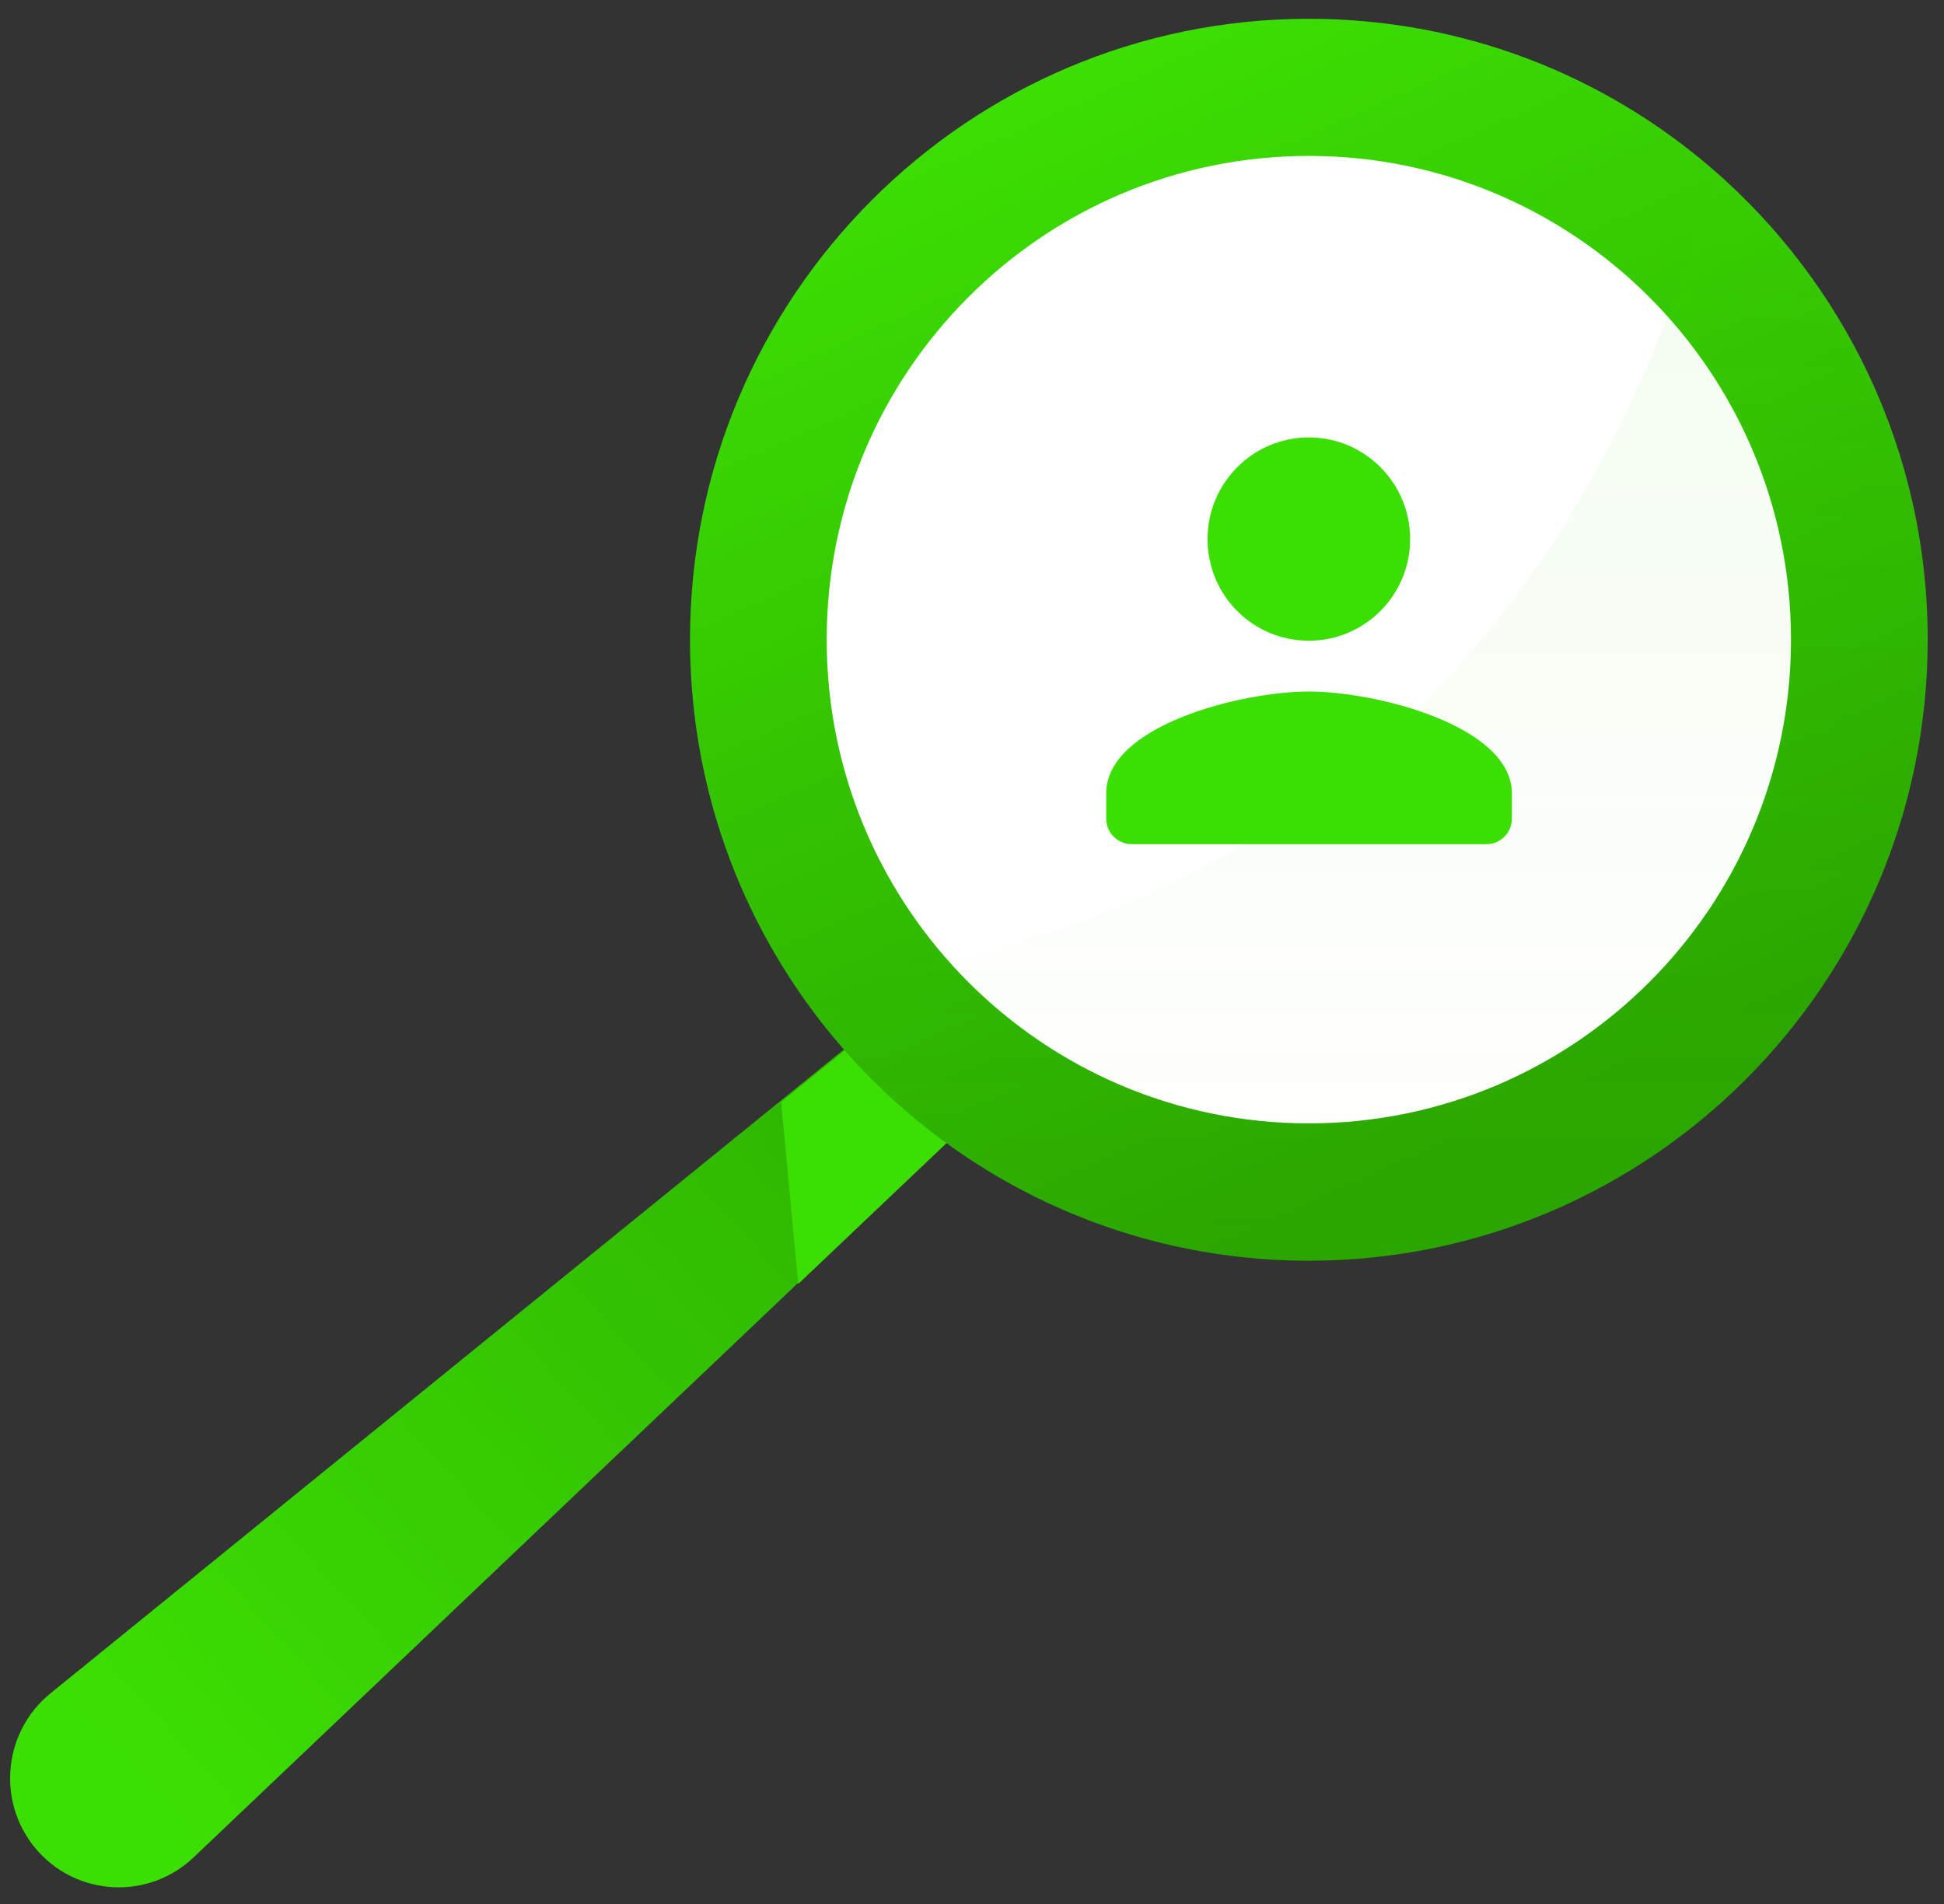 <svg width="99" height="97" viewBox="0 0 99 97" fill="none" xmlns="http://www.w3.org/2000/svg">
<rect x="0" y="0" width="99" height="97" fill="#333333" stroke="none"/>
<g clip-path="url(#clip0_196_954)">
<path d="M60.2 46.757L50.562 55.919L9.861 94.604C8.793 95.622 7.422 96.131 6.051 96.131C4.551 96.131 3.051 95.525 1.961 94.322C-0.187 91.961 0.094 88.268 2.565 86.254L50.562 47.298L55.85 43.01L60.2 46.757Z" fill="url(#paint0_linear_196_954)"/>
<path d="M50.141 56.385L40.654 65.395L39.78 56.136L44.971 51.923L50.141 56.385Z" fill="#3CDF03"/>
<path d="M98.17 32.58C98.17 50.049 84.052 64.215 66.654 64.215C55.688 64.215 46.029 58.594 40.384 50.06C37.071 45.057 35.139 39.046 35.139 32.58C35.139 15.112 49.256 0.957 66.654 0.957C74.511 0.957 81.689 3.838 87.204 8.603C93.917 14.408 98.17 22.996 98.17 32.58Z" fill="url(#paint1_linear_196_954)"/>
<path d="M66.654 57.219C80.215 57.219 91.208 46.188 91.208 32.58C91.208 18.973 80.215 7.942 66.654 7.942C53.093 7.942 42.1 18.973 42.1 32.58C42.1 46.188 53.093 57.219 66.654 57.219Z" fill="white"/>
<path opacity="0.06" d="M98.17 32.58C98.17 50.049 84.052 64.215 66.654 64.215C55.688 64.215 46.029 58.594 40.384 50.06C75.925 47.158 85.294 16.942 87.215 8.603C93.917 14.408 98.17 22.996 98.17 32.58Z" fill="url(#paint2_linear_196_954)"/>
<path d="M66.654 32.635C69.504 32.635 71.813 30.317 71.813 27.458C71.813 24.599 69.504 22.281 66.654 22.281C63.805 22.281 61.495 24.599 61.495 27.458C61.495 30.317 63.794 32.635 66.654 32.635ZM66.654 35.223C63.211 35.223 56.336 36.956 56.336 40.4V41.699C56.336 42.414 56.919 42.999 57.631 42.999H75.699C76.411 42.999 76.994 42.414 76.994 41.699V40.4C76.972 36.967 70.097 35.223 66.654 35.223Z" fill="url(#paint3_linear_196_954)"/>
</g>
<defs>
<linearGradient id="paint0_linear_196_954" x1="6.54" y1="90.121" x2="57.578" y2="43.881" gradientUnits="userSpaceOnUse">
<stop stop-color="#3CDF03"/>
<stop offset="1" stop-color="#2BA600"/>
</linearGradient>
<linearGradient id="paint1_linear_196_954" x1="53.619" y1="3.191" x2="77.624" y2="56.971" gradientUnits="userSpaceOnUse">
<stop stop-color="#3CDF03"/>
<stop offset="1" stop-color="#2BA600"/>
</linearGradient>
<linearGradient id="paint2_linear_196_954" x1="69.277" y1="8.603" x2="69.277" y2="64.215" gradientUnits="userSpaceOnUse">
<stop stop-color="#3CDF03"/>
<stop offset="1" stop-color="#3CDF03" stop-opacity="0"/>
</linearGradient>
<linearGradient id="paint3_linear_196_954" x1="59.194" y1="30.98" x2="77.906" y2="40.075" gradientUnits="userSpaceOnUse">
<stop stop-color="#3CDF03"/>
<stop offset="0.071" stop-color="#3CDF03"/>
<stop offset="0.294" stop-color="#3CDF03"/>
<stop offset="0.521" stop-color="#3CDF03"/>
<stop offset="0.754" stop-color="#3CDF03"/>
<stop offset="1" stop-color="#3CDF03"/>
</linearGradient>
<clipPath id="clip0_196_954">
<rect width="97.655" height="95.163" fill="white" transform="translate(0.515 0.957)"/>
</clipPath>
</defs>
</svg>
